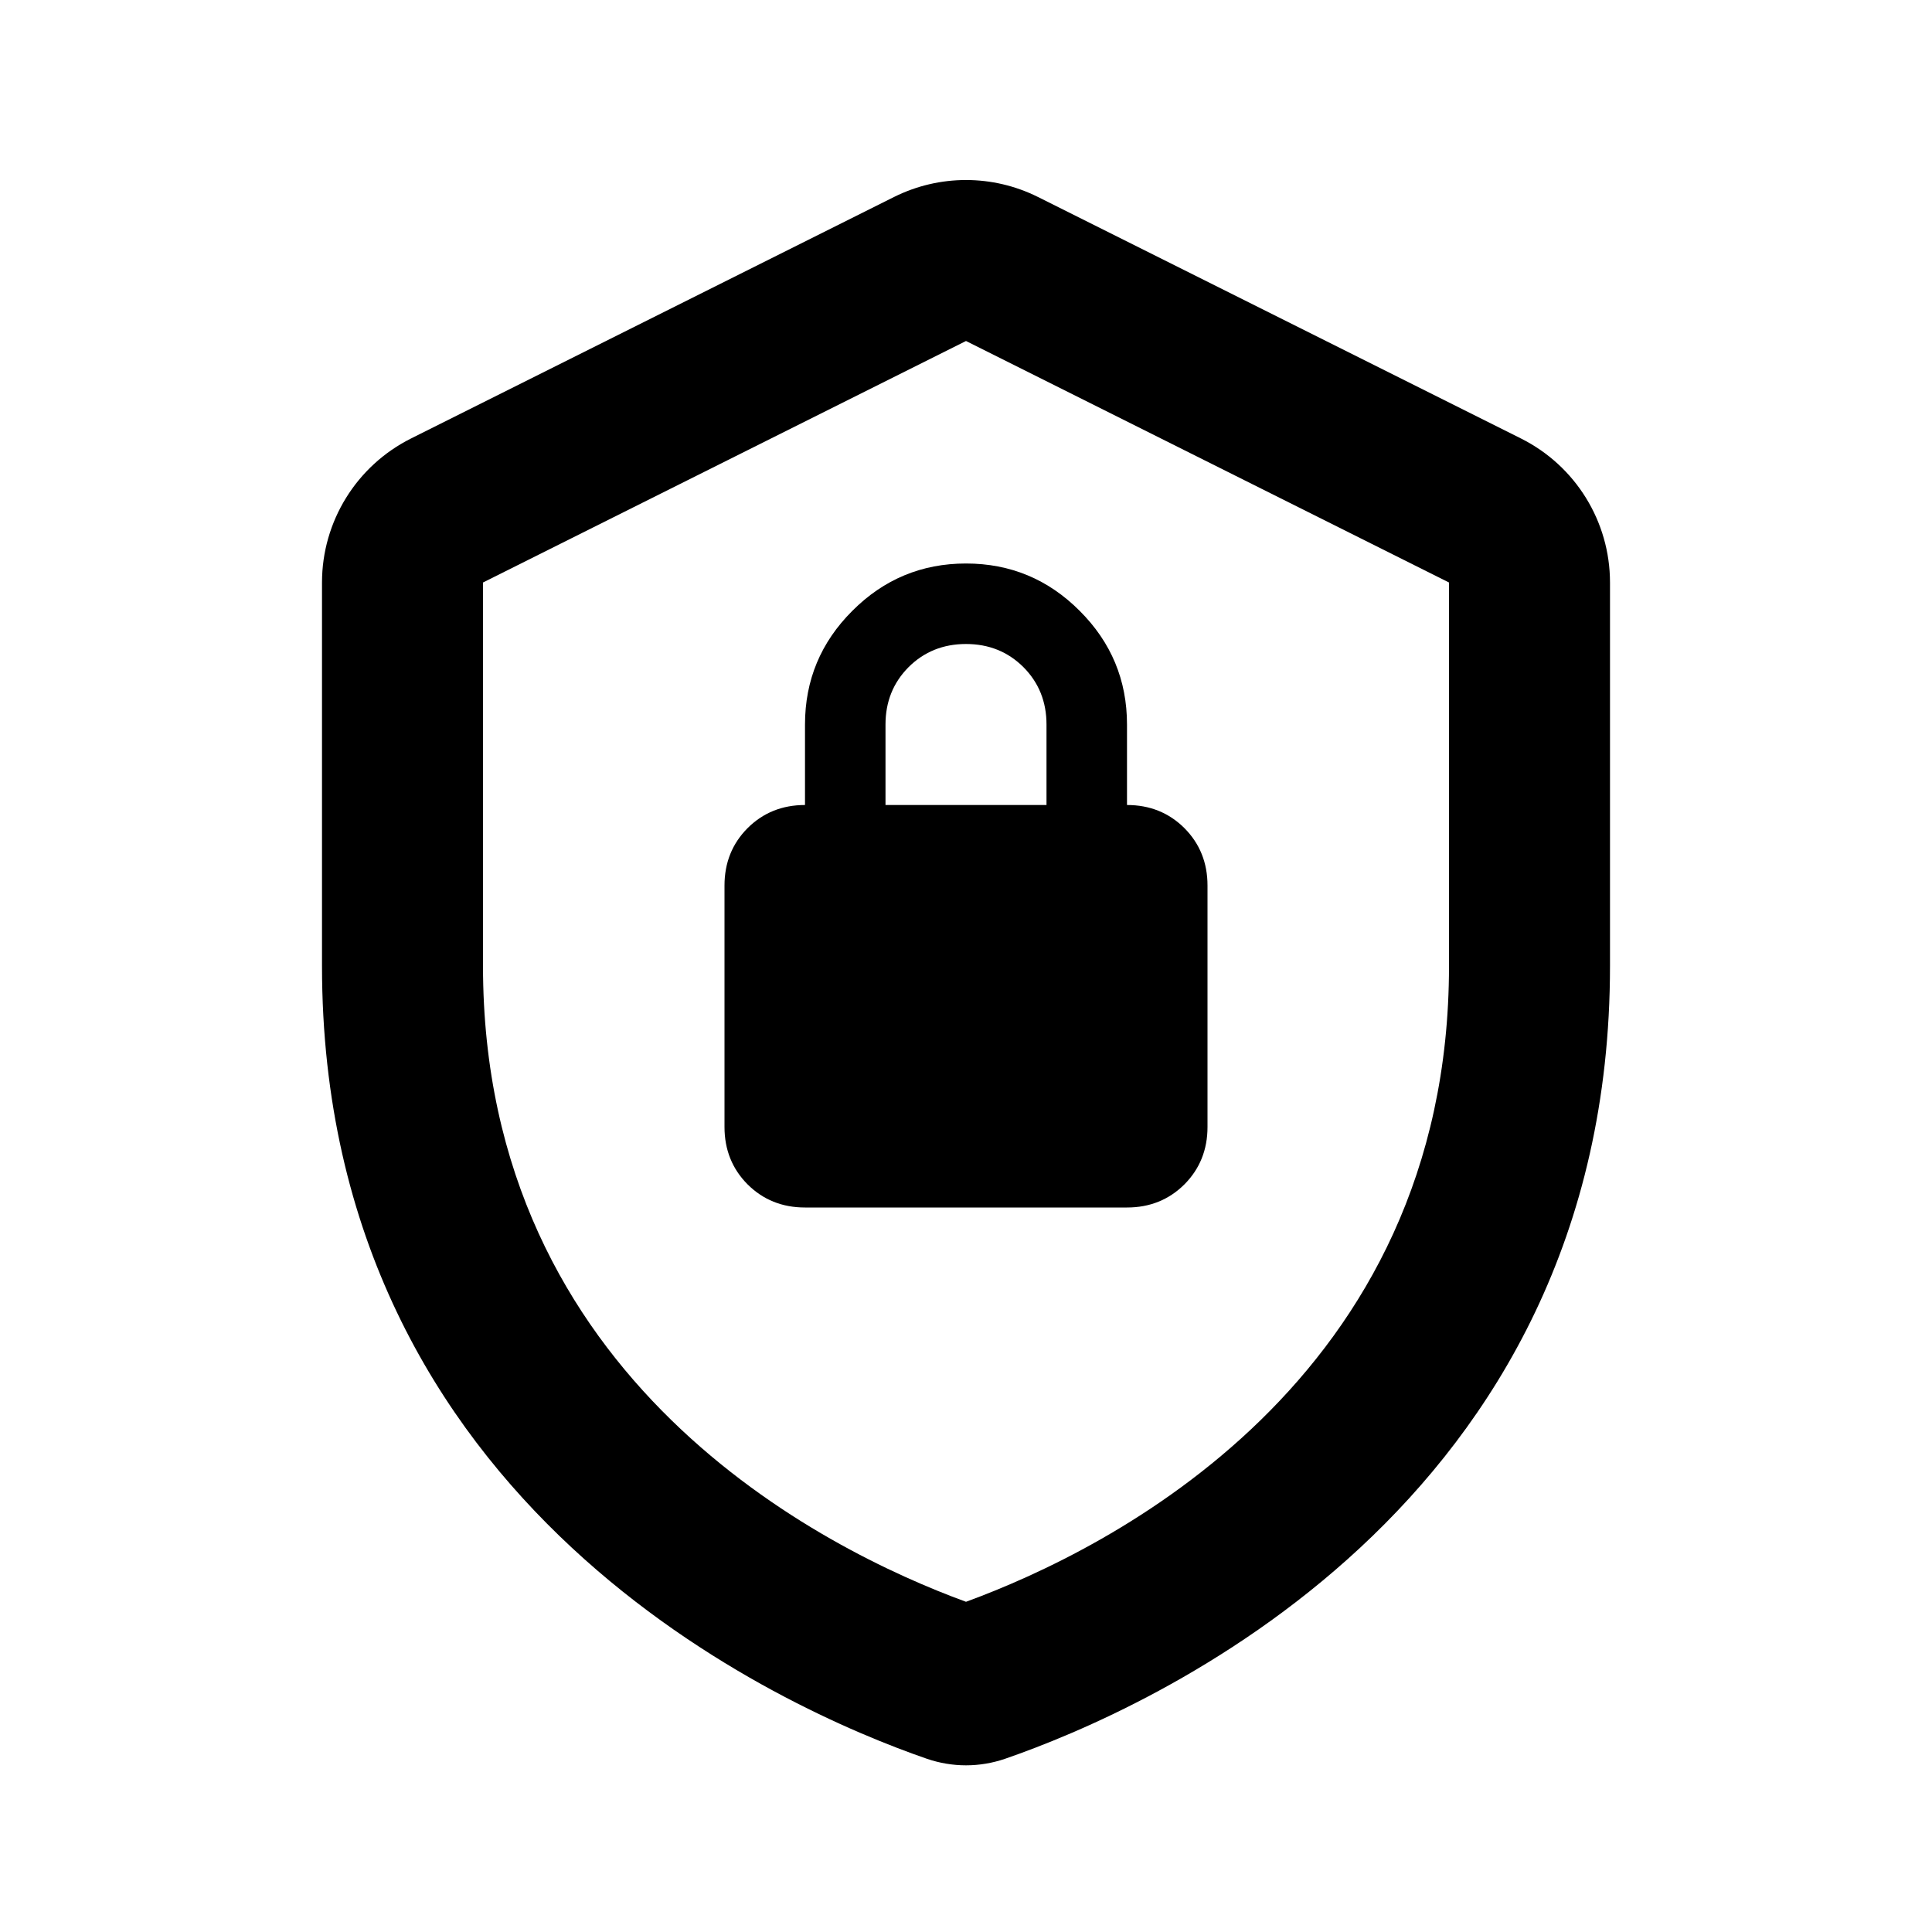 <svg width="24" height="24" viewBox="0 0 24 24" fill="none" xmlns="http://www.w3.org/2000/svg">
<path fill-rule="evenodd" clip-rule="evenodd" d="M14.713 14.713C14.521 14.904 14.283 15 14 15H10C9.717 15 9.479 14.904 9.287 14.713C9.096 14.521 9 14.283 9 14V11C9 10.717 9.096 10.479 9.287 10.287C9.479 10.096 9.717 10 10 10V9C10 8.45 10.196 7.979 10.588 7.588C10.979 7.196 11.45 7 12 7C12.55 7 13.021 7.196 13.412 7.588C13.804 7.979 14 8.45 14 9V10C14.283 10 14.521 10.096 14.713 10.287C14.904 10.479 15 10.717 15 11V14C15 14.283 14.904 14.521 14.713 14.713ZM11 9V10H13V9C13 8.717 12.904 8.479 12.713 8.287C12.521 8.096 12.283 8 12 8C11.717 8 11.479 8.096 11.287 8.287C11.096 8.479 11 8.717 11 9Z" fill="currentColor"/>
<path fill-rule="evenodd" clip-rule="evenodd" d="M12.894 2.447C12.331 2.166 11.669 2.166 11.106 2.447L5.106 5.447C4.428 5.786 4 6.479 4 7.236V12C4 18.742 9.773 21.246 11.511 21.847C11.83 21.957 12.17 21.957 12.489 21.847C14.227 21.246 20 18.742 20 12V7.236C20 6.479 19.572 5.786 18.894 5.447L12.894 2.447ZM6 7.236L12 4.236L18 7.236V12C18 17.156 13.761 19.254 12 19.898C10.239 19.254 6 17.156 6 12V7.236Z" fill="currentColor"/>
</svg>
